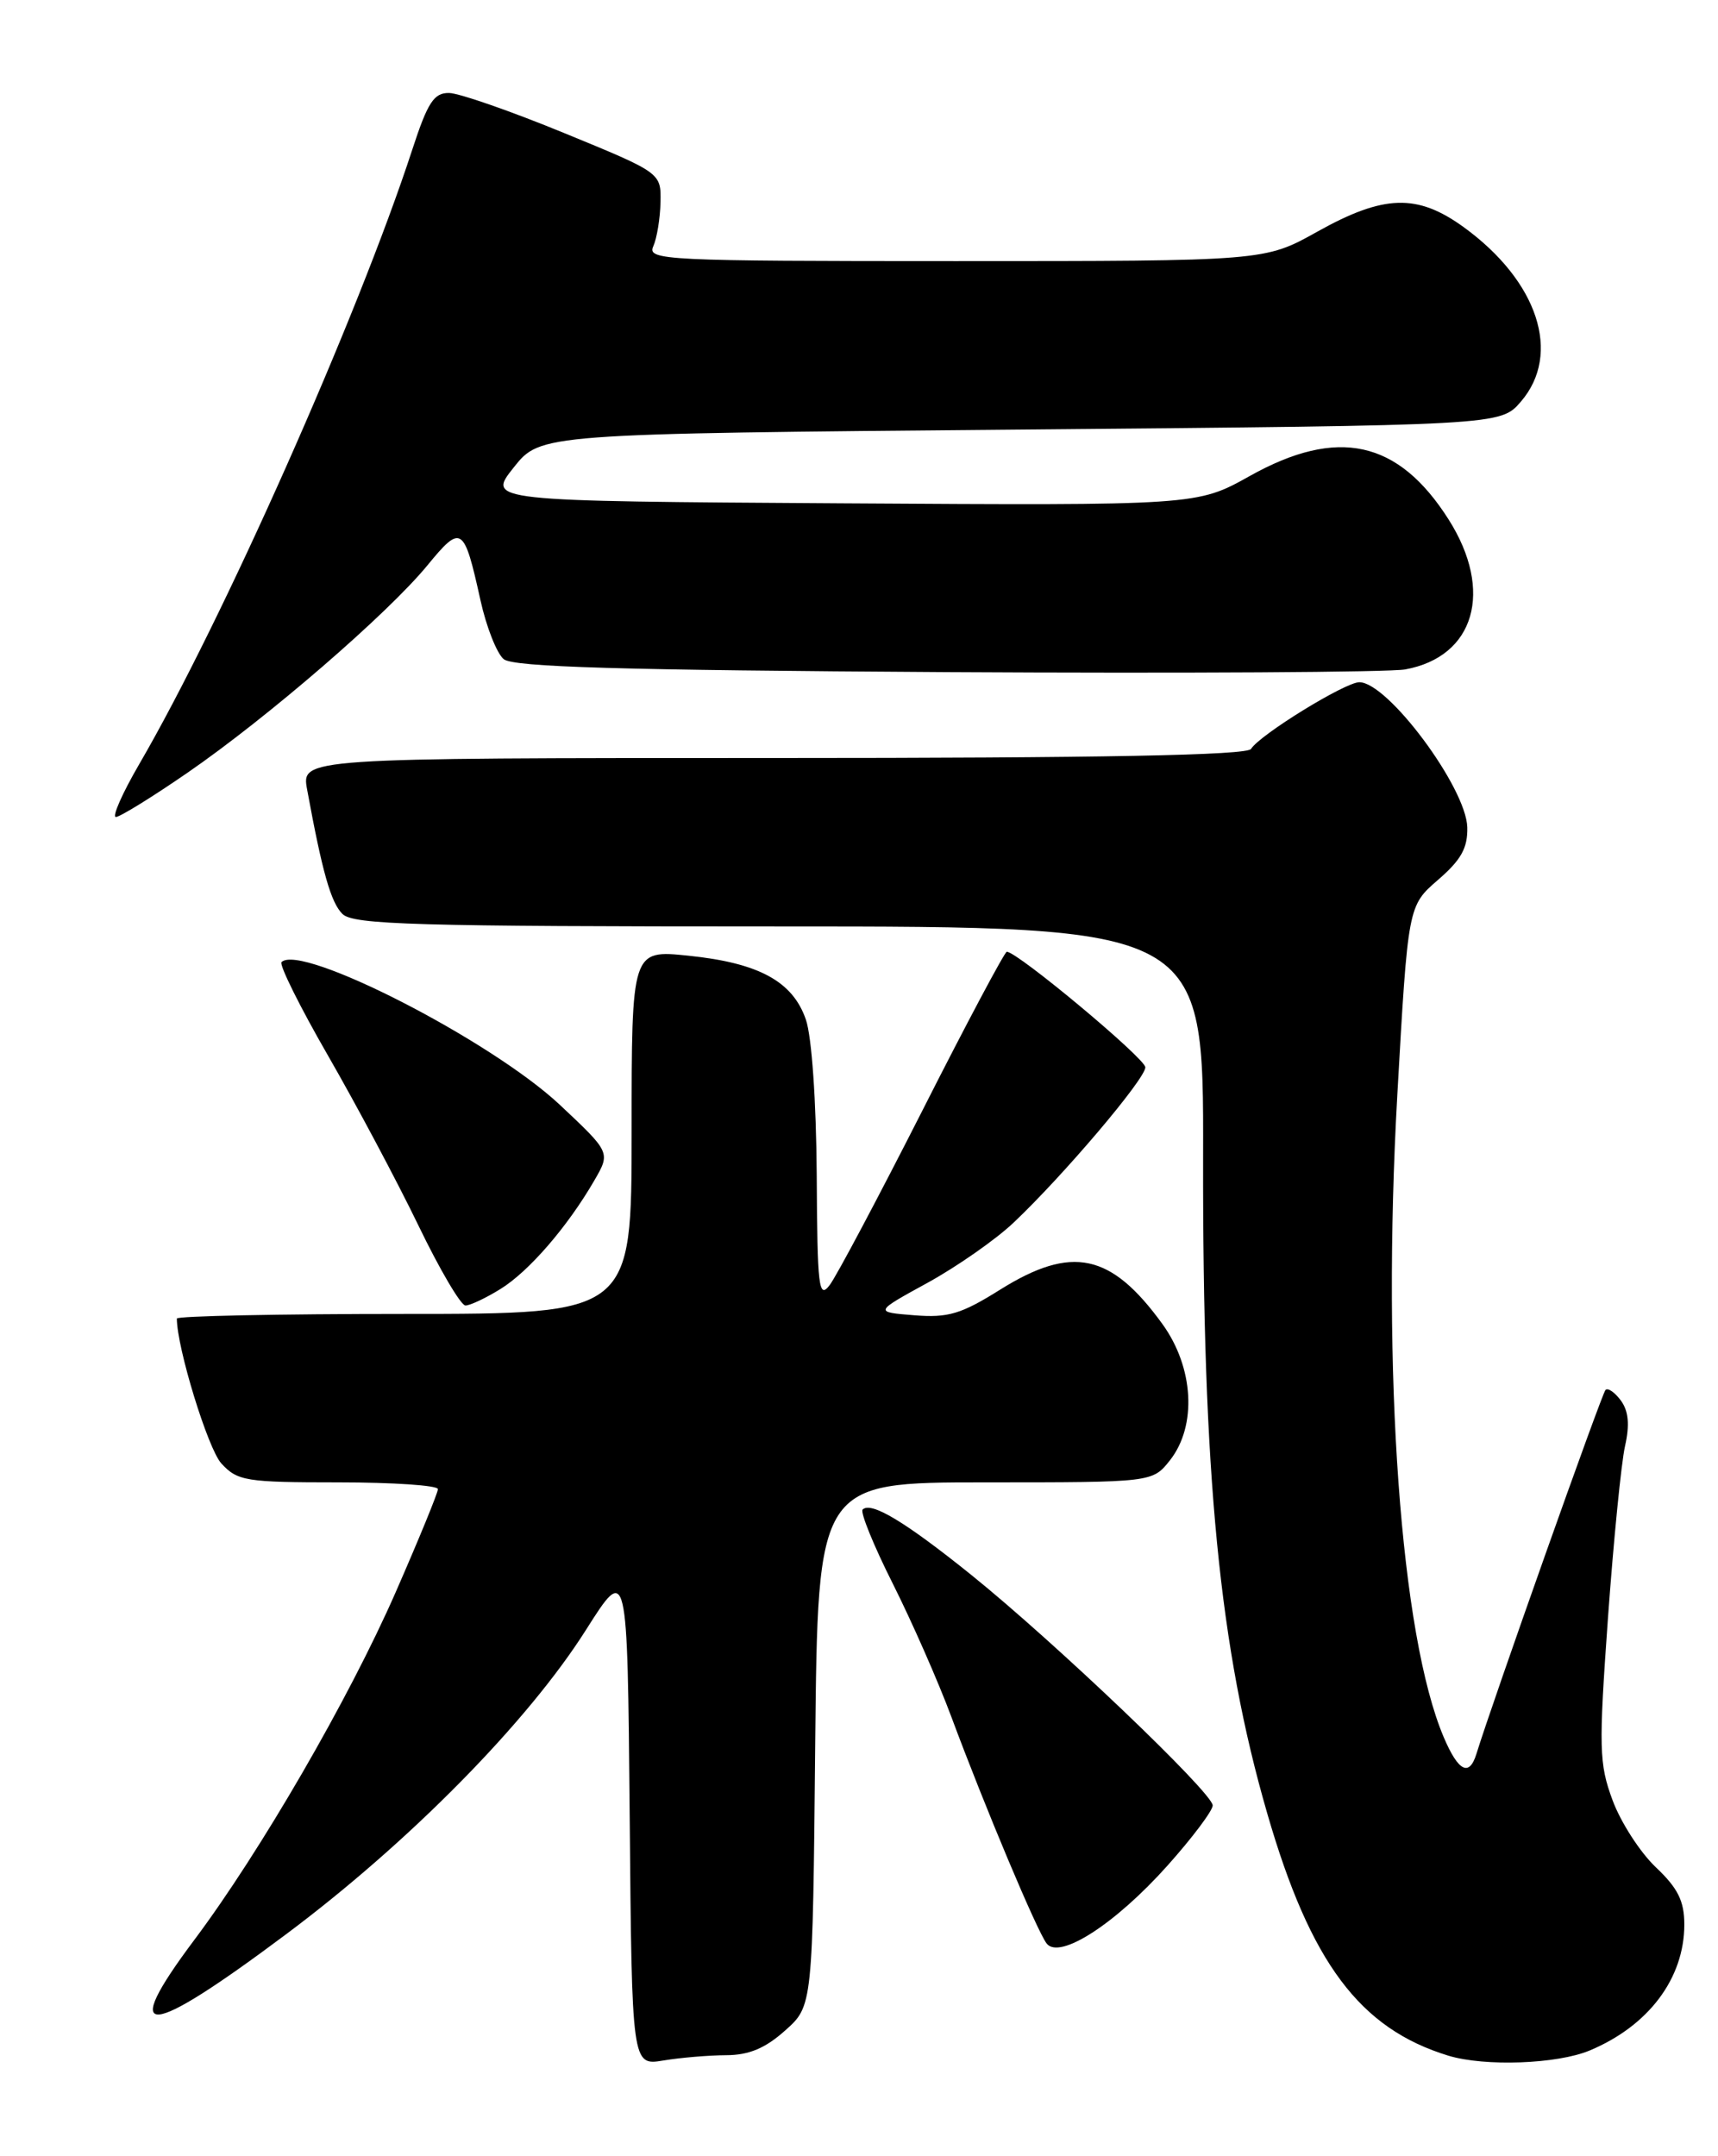 <?xml version="1.0" encoding="UTF-8" standalone="no"?>
<!DOCTYPE svg PUBLIC "-//W3C//DTD SVG 1.1//EN" "http://www.w3.org/Graphics/SVG/1.1/DTD/svg11.dtd" >
<svg xmlns="http://www.w3.org/2000/svg" xmlns:xlink="http://www.w3.org/1999/xlink" version="1.1" viewBox="0 0 204 256">
 <g >
 <path fill="currentColor"
d=" M 86.23 244.01 C 88.94 244.00 90.87 243.19 93.23 241.08 C 96.50 238.17 96.50 238.17 96.80 207.08 C 97.11 176.00 97.11 176.00 116.98 176.00 C 136.85 176.00 136.85 176.00 138.93 173.37 C 142.15 169.27 141.76 162.35 138.02 157.19 C 131.93 148.79 127.28 147.80 118.79 153.10 C 114.12 156.03 112.59 156.48 108.55 156.16 C 103.80 155.78 103.80 155.78 110.15 152.30 C 113.64 150.38 118.24 147.17 120.36 145.16 C 126.28 139.56 136.00 128.10 136.00 126.72 C 136.00 125.67 120.81 113.00 119.55 113.00 C 119.30 113.00 114.79 121.46 109.55 131.81 C 104.30 142.15 99.34 151.49 98.53 152.56 C 97.22 154.30 97.05 152.92 96.98 139.50 C 96.92 130.71 96.39 123.07 95.69 121.05 C 94.13 116.52 90.11 114.33 81.75 113.47 C 75.00 112.77 75.00 112.77 75.00 134.38 C 75.00 156.00 75.00 156.00 48.00 156.00 C 33.15 156.00 21.00 156.25 21.00 156.55 C 21.00 160.00 24.69 172.01 26.28 173.75 C 28.20 175.84 29.19 176.00 40.17 176.00 C 46.68 176.00 52.00 176.36 52.00 176.80 C 52.00 177.24 49.74 182.75 46.98 189.05 C 41.43 201.71 30.93 219.83 23.09 230.30 C 14.06 242.35 17.26 242.15 34.00 229.63 C 48.61 218.71 62.67 204.44 69.59 193.50 C 74.50 185.76 74.50 185.76 74.77 215.51 C 75.03 245.26 75.03 245.26 78.77 244.64 C 80.82 244.30 84.18 244.02 86.23 244.01 Z  M 188.77 243.45 C 195.76 240.53 200.00 234.88 200.00 228.50 C 200.00 225.71 199.24 224.18 196.62 221.70 C 194.76 219.94 192.45 216.36 191.48 213.74 C 189.87 209.39 189.83 207.57 190.93 192.15 C 191.60 182.89 192.51 173.69 192.96 171.69 C 193.53 169.17 193.38 167.53 192.47 166.29 C 191.75 165.31 190.93 164.74 190.64 165.03 C 190.20 165.46 177.17 202.20 175.31 208.25 C 174.46 210.99 173.16 210.32 171.43 206.25 C 166.31 194.20 164.06 163.02 165.92 130.02 C 167.19 107.55 167.19 107.55 170.75 104.47 C 173.51 102.09 174.29 100.67 174.23 98.22 C 174.09 93.50 164.79 81.00 161.41 81.00 C 159.72 81.00 149.59 87.24 148.55 88.92 C 148.08 89.67 130.98 90.00 91.83 90.00 C 35.78 90.00 35.78 90.00 36.47 93.75 C 38.27 103.56 39.29 107.15 40.66 108.51 C 41.93 109.79 49.29 110.00 92.53 110.00 C 142.92 110.00 142.92 110.00 142.86 137.25 C 142.79 175.18 144.79 195.70 150.48 215.32 C 155.61 233.04 161.47 240.86 171.99 244.07 C 176.31 245.38 184.91 245.07 188.77 243.45 Z  M 138.63 221.50 C 141.58 218.20 143.99 214.99 144.00 214.36 C 144.00 212.87 125.23 194.96 115.31 186.97 C 107.45 180.65 103.43 178.24 102.43 179.23 C 102.13 179.54 103.73 183.49 106.00 188.00 C 108.27 192.52 111.41 199.65 112.97 203.85 C 117.00 214.68 123.14 229.27 124.28 230.75 C 125.80 232.71 132.43 228.44 138.63 221.50 Z  M 59.43 153.04 C 62.80 150.96 67.39 145.65 70.57 140.16 C 72.50 136.83 72.50 136.83 66.46 131.16 C 58.30 123.52 35.72 111.95 33.43 114.23 C 33.13 114.54 35.61 119.54 38.96 125.35 C 42.30 131.15 47.12 140.20 49.66 145.45 C 52.19 150.70 54.72 155.00 55.27 155.00 C 55.82 155.00 57.69 154.12 59.43 153.04 Z  M 22.26 91.75 C 31.78 85.19 46.01 72.89 50.73 67.15 C 54.79 62.20 55.09 62.39 57.05 71.26 C 57.75 74.43 58.99 77.58 59.81 78.26 C 60.95 79.20 73.62 79.57 112.40 79.80 C 140.51 79.96 165.01 79.82 166.86 79.48 C 175.12 77.97 177.39 70.16 172.02 61.69 C 166.04 52.26 158.84 50.68 148.41 56.51 C 142.14 60.02 142.14 60.02 99.98 59.76 C 57.82 59.50 57.82 59.50 61.00 55.50 C 64.18 51.50 64.18 51.50 121.18 51.00 C 178.17 50.50 178.17 50.50 180.59 47.69 C 185.47 42.02 182.63 33.37 173.79 26.96 C 168.28 22.97 164.31 23.10 156.43 27.50 C 150.18 31.00 150.18 31.00 113.48 31.00 C 78.90 31.00 76.83 30.90 77.57 29.25 C 78.00 28.29 78.39 25.93 78.43 24.01 C 78.50 20.52 78.50 20.52 67.00 15.80 C 60.67 13.20 54.52 11.06 53.33 11.04 C 51.53 11.01 50.79 12.14 48.96 17.75 C 42.49 37.57 26.41 73.76 16.52 90.75 C 14.52 94.19 13.28 97.00 13.76 97.00 C 14.24 97.00 18.06 94.64 22.26 91.75 Z "/>
</g>
</svg>